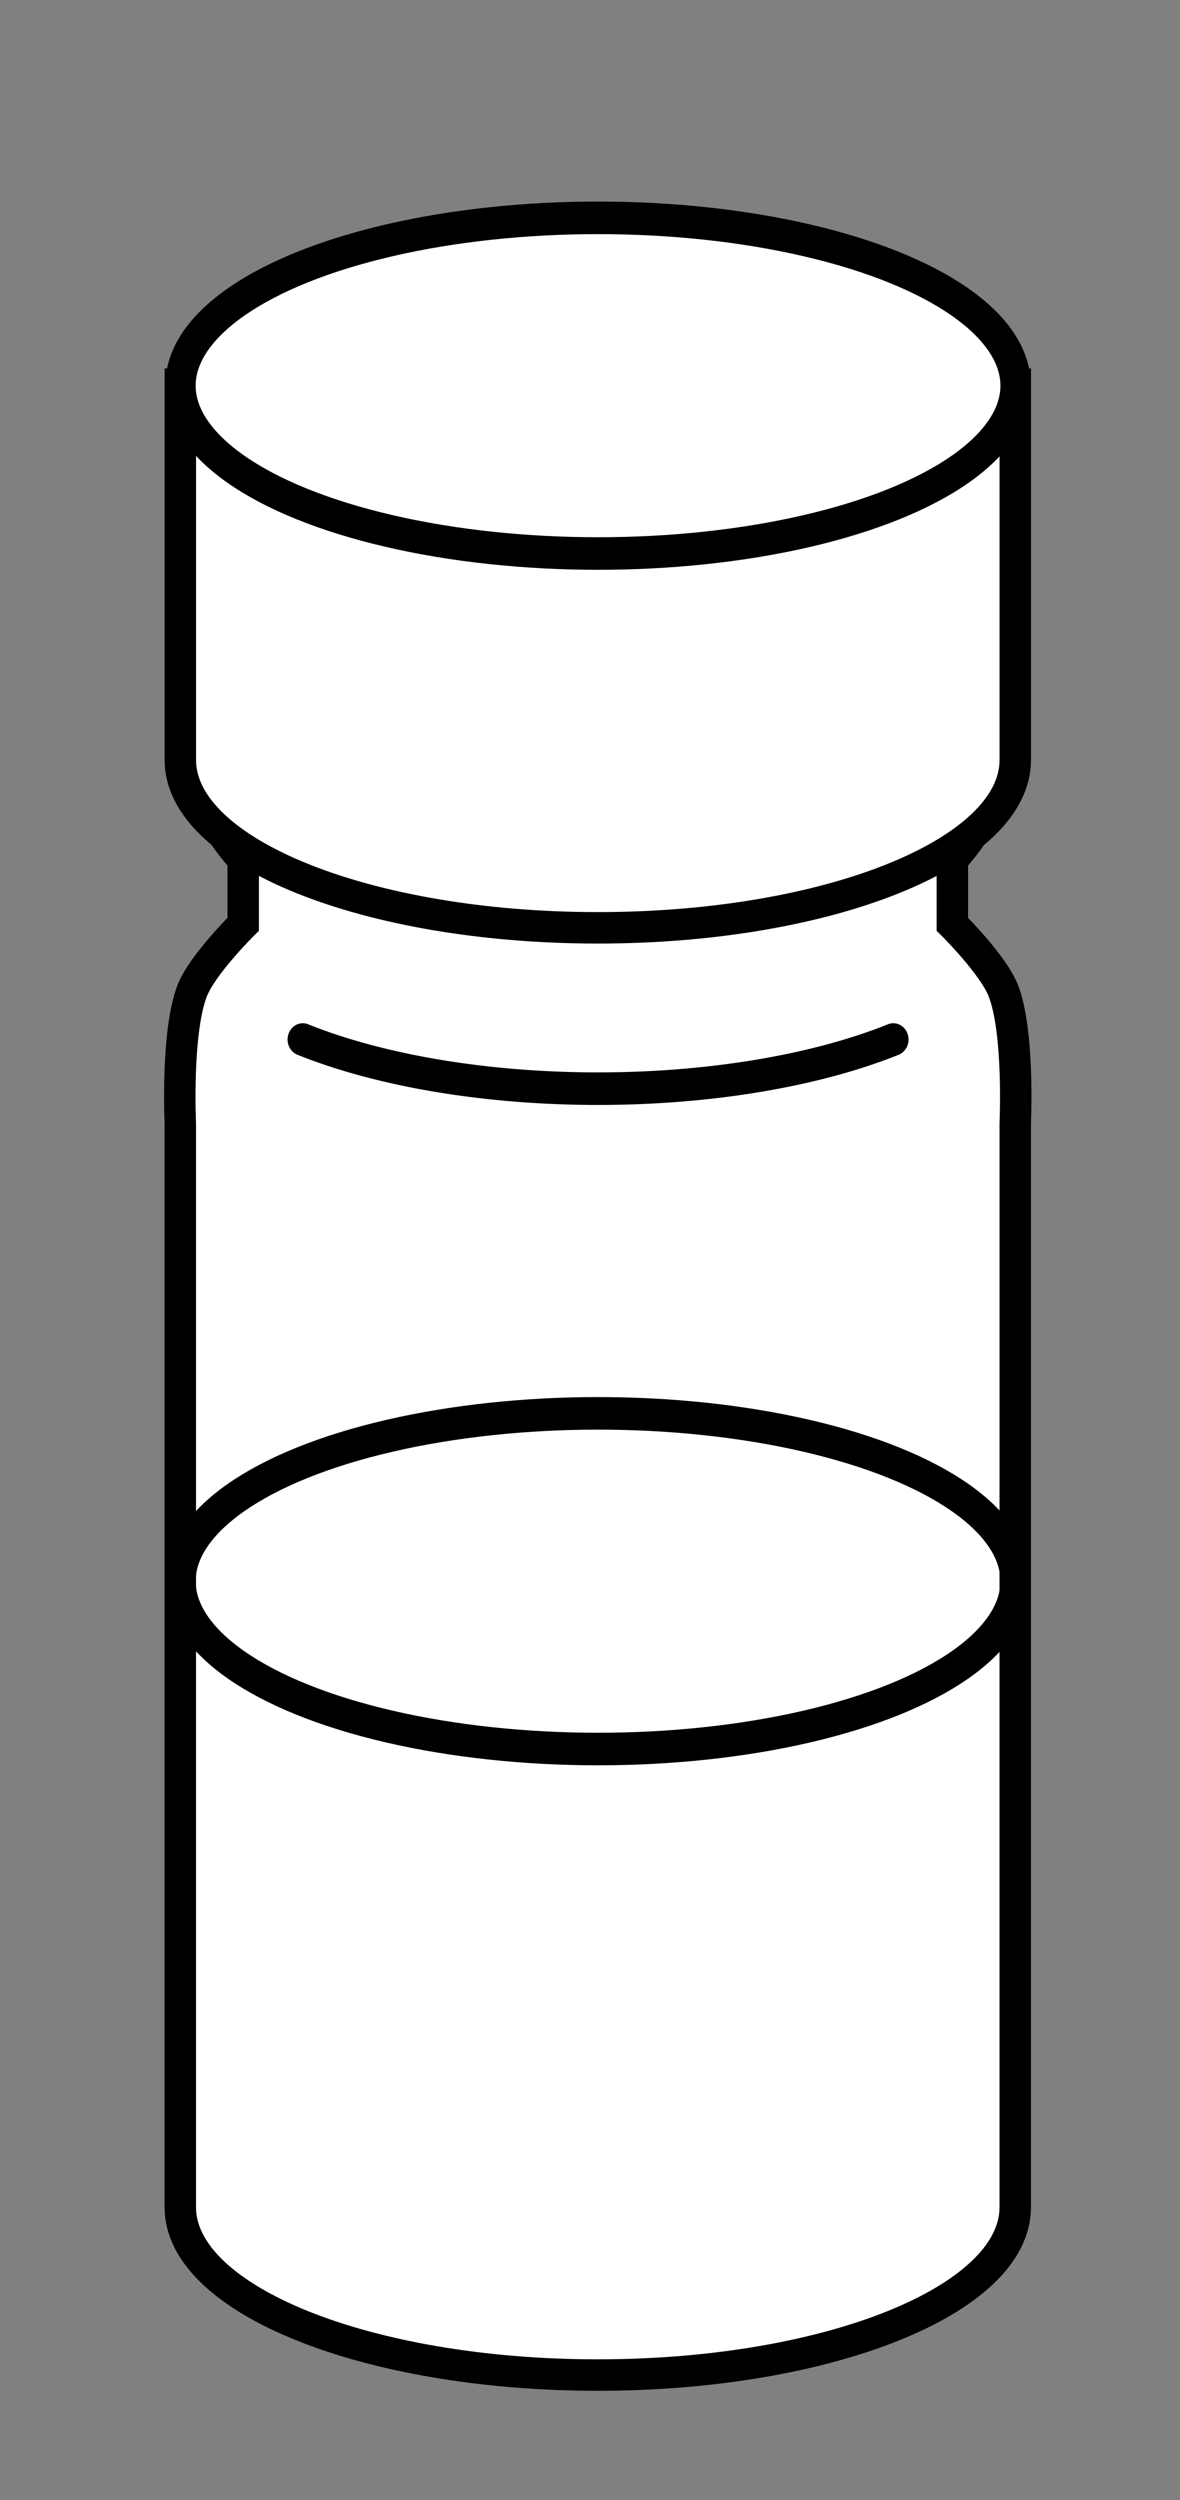 <?xml version="1.0" encoding="UTF-8" standalone="no"?>
<svg
   xmlns:dc="http://purl.org/dc/elements/1.1/"
   xmlns:cc="http://creativecommons.org/ns#"
   xmlns:rdf="http://www.w3.org/1999/02/22-rdf-syntax-ns#"
   xmlns:svg="http://www.w3.org/2000/svg"
   xmlns="http://www.w3.org/2000/svg"
   xmlns:sodipodi="http://sodipodi.sourceforge.net/DTD/sodipodi-0.dtd"
   xmlns:inkscape="http://www.inkscape.org/namespaces/inkscape"
   width="37.584"
   height="79.592"
   viewBox="0 0 9.944 21.059"
   version="1.1"
   id="svg8"
   sodipodi:docname="VialSoluvent.svg"
   inkscape:version="1.0 (4035a4fb49, 2020-05-01)">
  <rect x="0" y="0" width="9.944" height="21.059" fill="#808080" stroke="none"/>
  <defs
     id="defs2">
    <inkscape:path-effect
       is_visible="true"
       id="path-effect4382"
       effect="spiro"
       lpeversion="0" />
  </defs>
  <sodipodi:namedview
     id="base"
     pagecolor="#ffffff"
     bordercolor="#666666"
     borderopacity="1.0"
     inkscape:pageopacity="0.0"
     inkscape:pageshadow="2"
     inkscape:zoom="2.0856809"
     inkscape:cx="86.103029"
     inkscape:cy="-9.9834513"
     inkscape:document-units="px"
     inkscape:current-layer="layer1"
     showgrid="false"
     units="px"
     inkscape:window-width="1920"
     inkscape:window-height="1027"
     inkscape:window-x="-8"
     inkscape:window-y="-8"
     inkscape:window-maximized="1"
     inkscape:document-rotation="0"
     fit-margin-top="5"
     fit-margin-left="5"
     fit-margin-bottom="5"
     fit-margin-right="5" />
  <g
     inkscape:label="レイヤー 1"
     inkscape:groupmode="layer"
     id="layer1"
     transform="translate(-54.838,-427.739)">
    <g
       id="g3983"
       transform="matrix(0.265,0,0,0.265,18.165,192.006)">
      <g
         id="g3955"
         transform="translate(120)">
        <path
           style="fill:#ffffff;stroke:#000000;stroke-width:1;stroke-linecap:butt;stroke-linejoin:miter;stroke-miterlimit:4;stroke-dasharray:none;stroke-opacity:1"
           d="m 24.628,904.199 0.184,8.139 c 0,0 0.108,2.418 0.563,3.514 0.163,0.391 0.747,1.028 0.747,1.028 l -1.1e-5,2.056 c 0,0 -1.299,1.285 -1.621,2.111 -0.514,1.317 -0.379,4.223 -0.379,4.223 l -8.7e-5,34.446 c -1.75e-4,2.946 5.944,5.335 13.276,5.335 7.332,0 13.276,-2.388 13.276,-5.334 l 1.62e-4,-34.446 c 0,0 0.135,-2.906 -0.379,-4.223 -0.323,-0.827 -1.621,-2.111 -1.621,-2.111 l 2e-5,-2.056 c 0,0 0.585,-0.637 0.747,-1.028 0.455,-1.095 0.563,-3.514 0.563,-3.514 l 0.184,-8.139"
           id="path3957"
           inkscape:connector-curvature="0"
           sodipodi:nodetypes="ccaccaccsccaccacc" />
        <ellipse
           ry="5.303"
           rx="14.142"
           cy="69.943"
           cx="36.365"
           transform="matrix(0.902,0,0,0.967,4.582,836.683)"
           id="path3959"
           style="fill:none;stroke:#000000;stroke-width:1.071;stroke-linecap:round;stroke-linejoin:round;stroke-miterlimit:4;stroke-dasharray:none;stroke-dashoffset:0;stroke-opacity:1" />
        <path
           sodipodi:arc-type="arc"
           sodipodi:type="arc"
           style="fill:none;stroke:#000000;stroke-width:1.077;stroke-linecap:round;stroke-linejoin:round;stroke-miterlimit:4;stroke-dasharray:none;stroke-dashoffset:0;stroke-opacity:1"
           id="path3961"
           sodipodi:cx="36.36549"
           sodipodi:cy="69.942863"
           sodipodi:rx="14.142136"
           sodipodi:ry="5.3033004"
           d="M 50.508,69.943 A 14.142,5.303 0 0 1 37.16,75.238 14.142,5.303 0 0 1 22.313,70.538"
           transform="matrix(0.895,-0.06,0.064,0.959,0.301,842.634)"
           sodipodi:start="0"
           sodipodi:end="3.0291512"
           sodipodi:open="true" />
        <path
           sodipodi:arc-type="arc"
           sodipodi:open="true"
           sodipodi:end="2.9192906"
           sodipodi:start="0.17453631"
           transform="matrix(0.895,-0.06,0.064,0.959,0.301,846.455)"
           d="M 50.293,70.864 A 14.142,5.303 0 0 1 36.703,75.245 14.142,5.303 0 0 1 22.571,71.112"
           sodipodi:ry="5.3033004"
           sodipodi:rx="14.142136"
           sodipodi:cy="69.942863"
           sodipodi:cx="36.36549"
           id="path3963"
           style="fill:none;stroke:#000000;stroke-width:1.077;stroke-linecap:round;stroke-linejoin:round;stroke-miterlimit:4;stroke-dasharray:none;stroke-dashoffset:0;stroke-opacity:1"
           sodipodi:type="arc" />
        <path
           sodipodi:arc-type="arc"
           sodipodi:type="arc"
           style="fill:none;stroke:#000000;stroke-width:1.029;stroke-linecap:round;stroke-linejoin:round;stroke-miterlimit:4;stroke-dasharray:none;stroke-dashoffset:0;stroke-opacity:1"
           id="path3965"
           sodipodi:cx="36.36549"
           sodipodi:cy="69.942863"
           sodipodi:rx="14.142136"
           sodipodi:ry="5.3033004"
           d="m 46.365,73.693 a 14.142,5.303 0 0 1 -10,1.553 14.142,5.303 0 0 1 -10,-1.553"
           transform="matrix(0.939,0,0,1.006,3.26,848.465)"
           sodipodi:start="0.78539816"
           sodipodi:end="2.3561945"
           sodipodi:open="true" />
        <ellipse
           ry="5.303"
           rx="14.142"
           cy="69.943"
           cx="36.365"
           style="fill:none;stroke:#000000;stroke-width:1.341;stroke-linecap:round;stroke-linejoin:round;stroke-miterlimit:4;stroke-dasharray:none;stroke-dashoffset:0;stroke-opacity:1"
           id="path3967"
           transform="matrix(0.72,0,0,0.772,11.208,850.339)" />
      </g>
      <g
         id="g3979">
        <path
           sodipodi:nodetypes="ccscc"
           inkscape:connector-curvature="0"
           id="path3971"
           d="m 144.123,901.269 -9e-5,12.446 c -1.7e-4,2.946 5.944,5.335 13.276,5.335 7.332,0 13.276,-2.388 13.276,-5.334 l 1.6e-4,-12.446"
           style="fill:#ffffff;stroke:#000000;stroke-width:1;stroke-linecap:butt;stroke-linejoin:miter;stroke-miterlimit:4;stroke-dasharray:none;stroke-opacity:1" />
        <ellipse
           ry="5.303"
           rx="14.142"
           cy="69.943"
           cx="36.365"
           style="fill:#ffffff;stroke:#000000;stroke-width:1.029;stroke-linecap:round;stroke-linejoin:round;stroke-miterlimit:4;stroke-dasharray:none;stroke-dashoffset:0;stroke-opacity:1"
           id="path3973"
           transform="matrix(0.939,0,0,1.006,123.26,831.455)" />
      </g>
      <ellipse
         ry="5.303"
         rx="14.142"
         cy="69.943"
         cx="36.365"
         style="fill:none;stroke:#000000;stroke-width:1.029;stroke-linecap:round;stroke-linejoin:round;stroke-miterlimit:4;stroke-dasharray:none;stroke-dashoffset:0;stroke-opacity:1"
         id="path3977"
         transform="matrix(0.939,0,0,1.006,123.26,869.455)" />
    </g>
  </g>
</svg>
